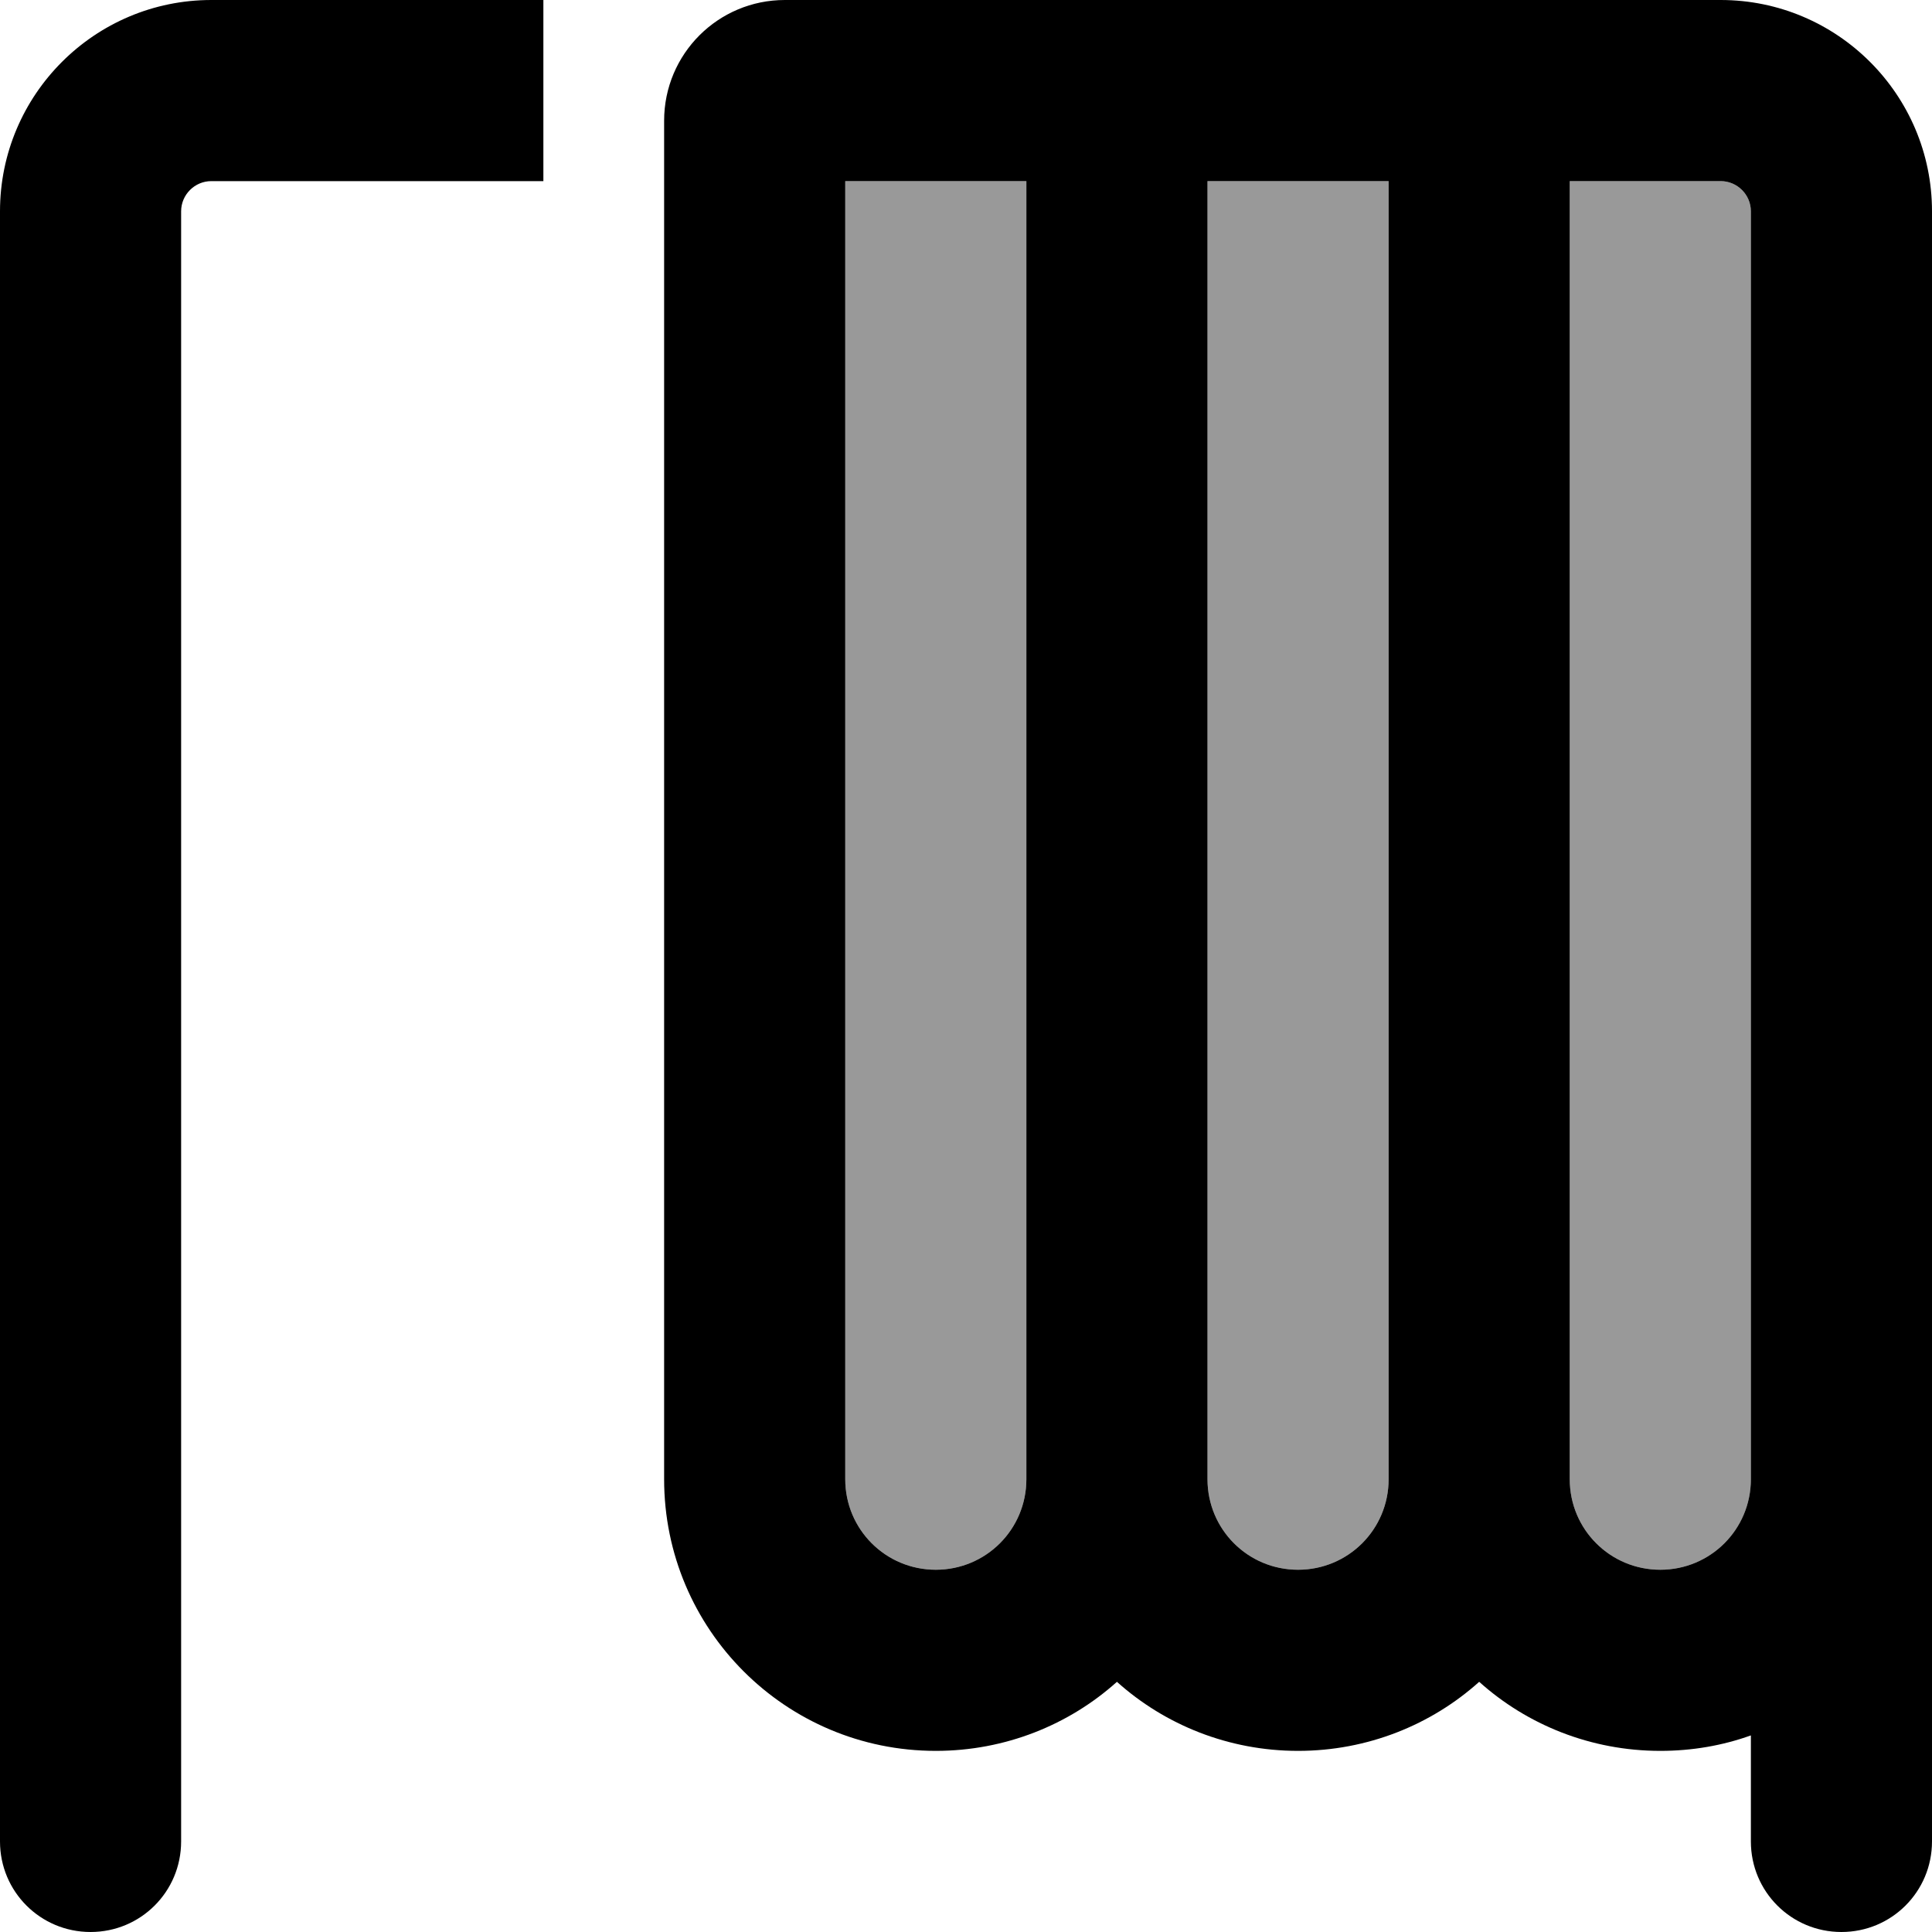 <svg fill="currentColor" xmlns="http://www.w3.org/2000/svg" viewBox="0 0 512 512"><!--! Font Awesome Pro 6.7.2 by @fontawesome - https://fontawesome.com License - https://fontawesome.com/license (Commercial License) Copyright 2024 Fonticons, Inc. --><defs><style>.fa-secondary{opacity:.4}</style></defs><path class="fa-secondary" d="M224 48l0 344c0 13.3 10.7 24 24 24s24-10.7 24-24l0-344-48 0zm96 0l0 344c0 13.3 10.7 24 24 24s24-10.7 24-24l0-344-48 0zm96 0l0 48 0 296c0 13.3 10.7 24 24 24s24-10.7 24-24l0-296 0-40c0-4.4-3.6-8-8-8l-40 0z"/><path class="fa-primary" d="M56 48c-4.4 0-8 3.6-8 8l0 432c0 13.3-10.7 24-24 24s-24-10.7-24-24L0 56C0 25.1 25.1 0 56 0l88 0 0 48L56 48zM416 0l40 0c30.9 0 56 25.1 56 56l0 40 0 296 0 96c0 13.3-10.7 24-24 24s-24-10.7-24-24l0-28.1c-7.5 2.7-15.6 4.1-24 4.1c-18.4 0-35.3-6.9-48-18.3c-12.7 11.4-29.6 18.3-48 18.3s-35.3-6.9-48-18.3c-12.7 11.4-29.6 18.3-48 18.3c-39.8 0-72-32.2-72-72l0-360c0-17.7 14.3-32 32-32l64 0 48 0 48 0 7.8 0L416 0zM368 48l-48 0 0 344c0 13.3 10.7 24 24 24s24-10.7 24-24l0-344zm96 344l0-296 0-40c0-4.4-3.6-8-8-8l-40 0 0 48 0 296c0 13.3 10.7 24 24 24s24-10.7 24-24zm-240 0c0 13.3 10.7 24 24 24s24-10.7 24-24l0-344-48 0 0 344z"/></svg>